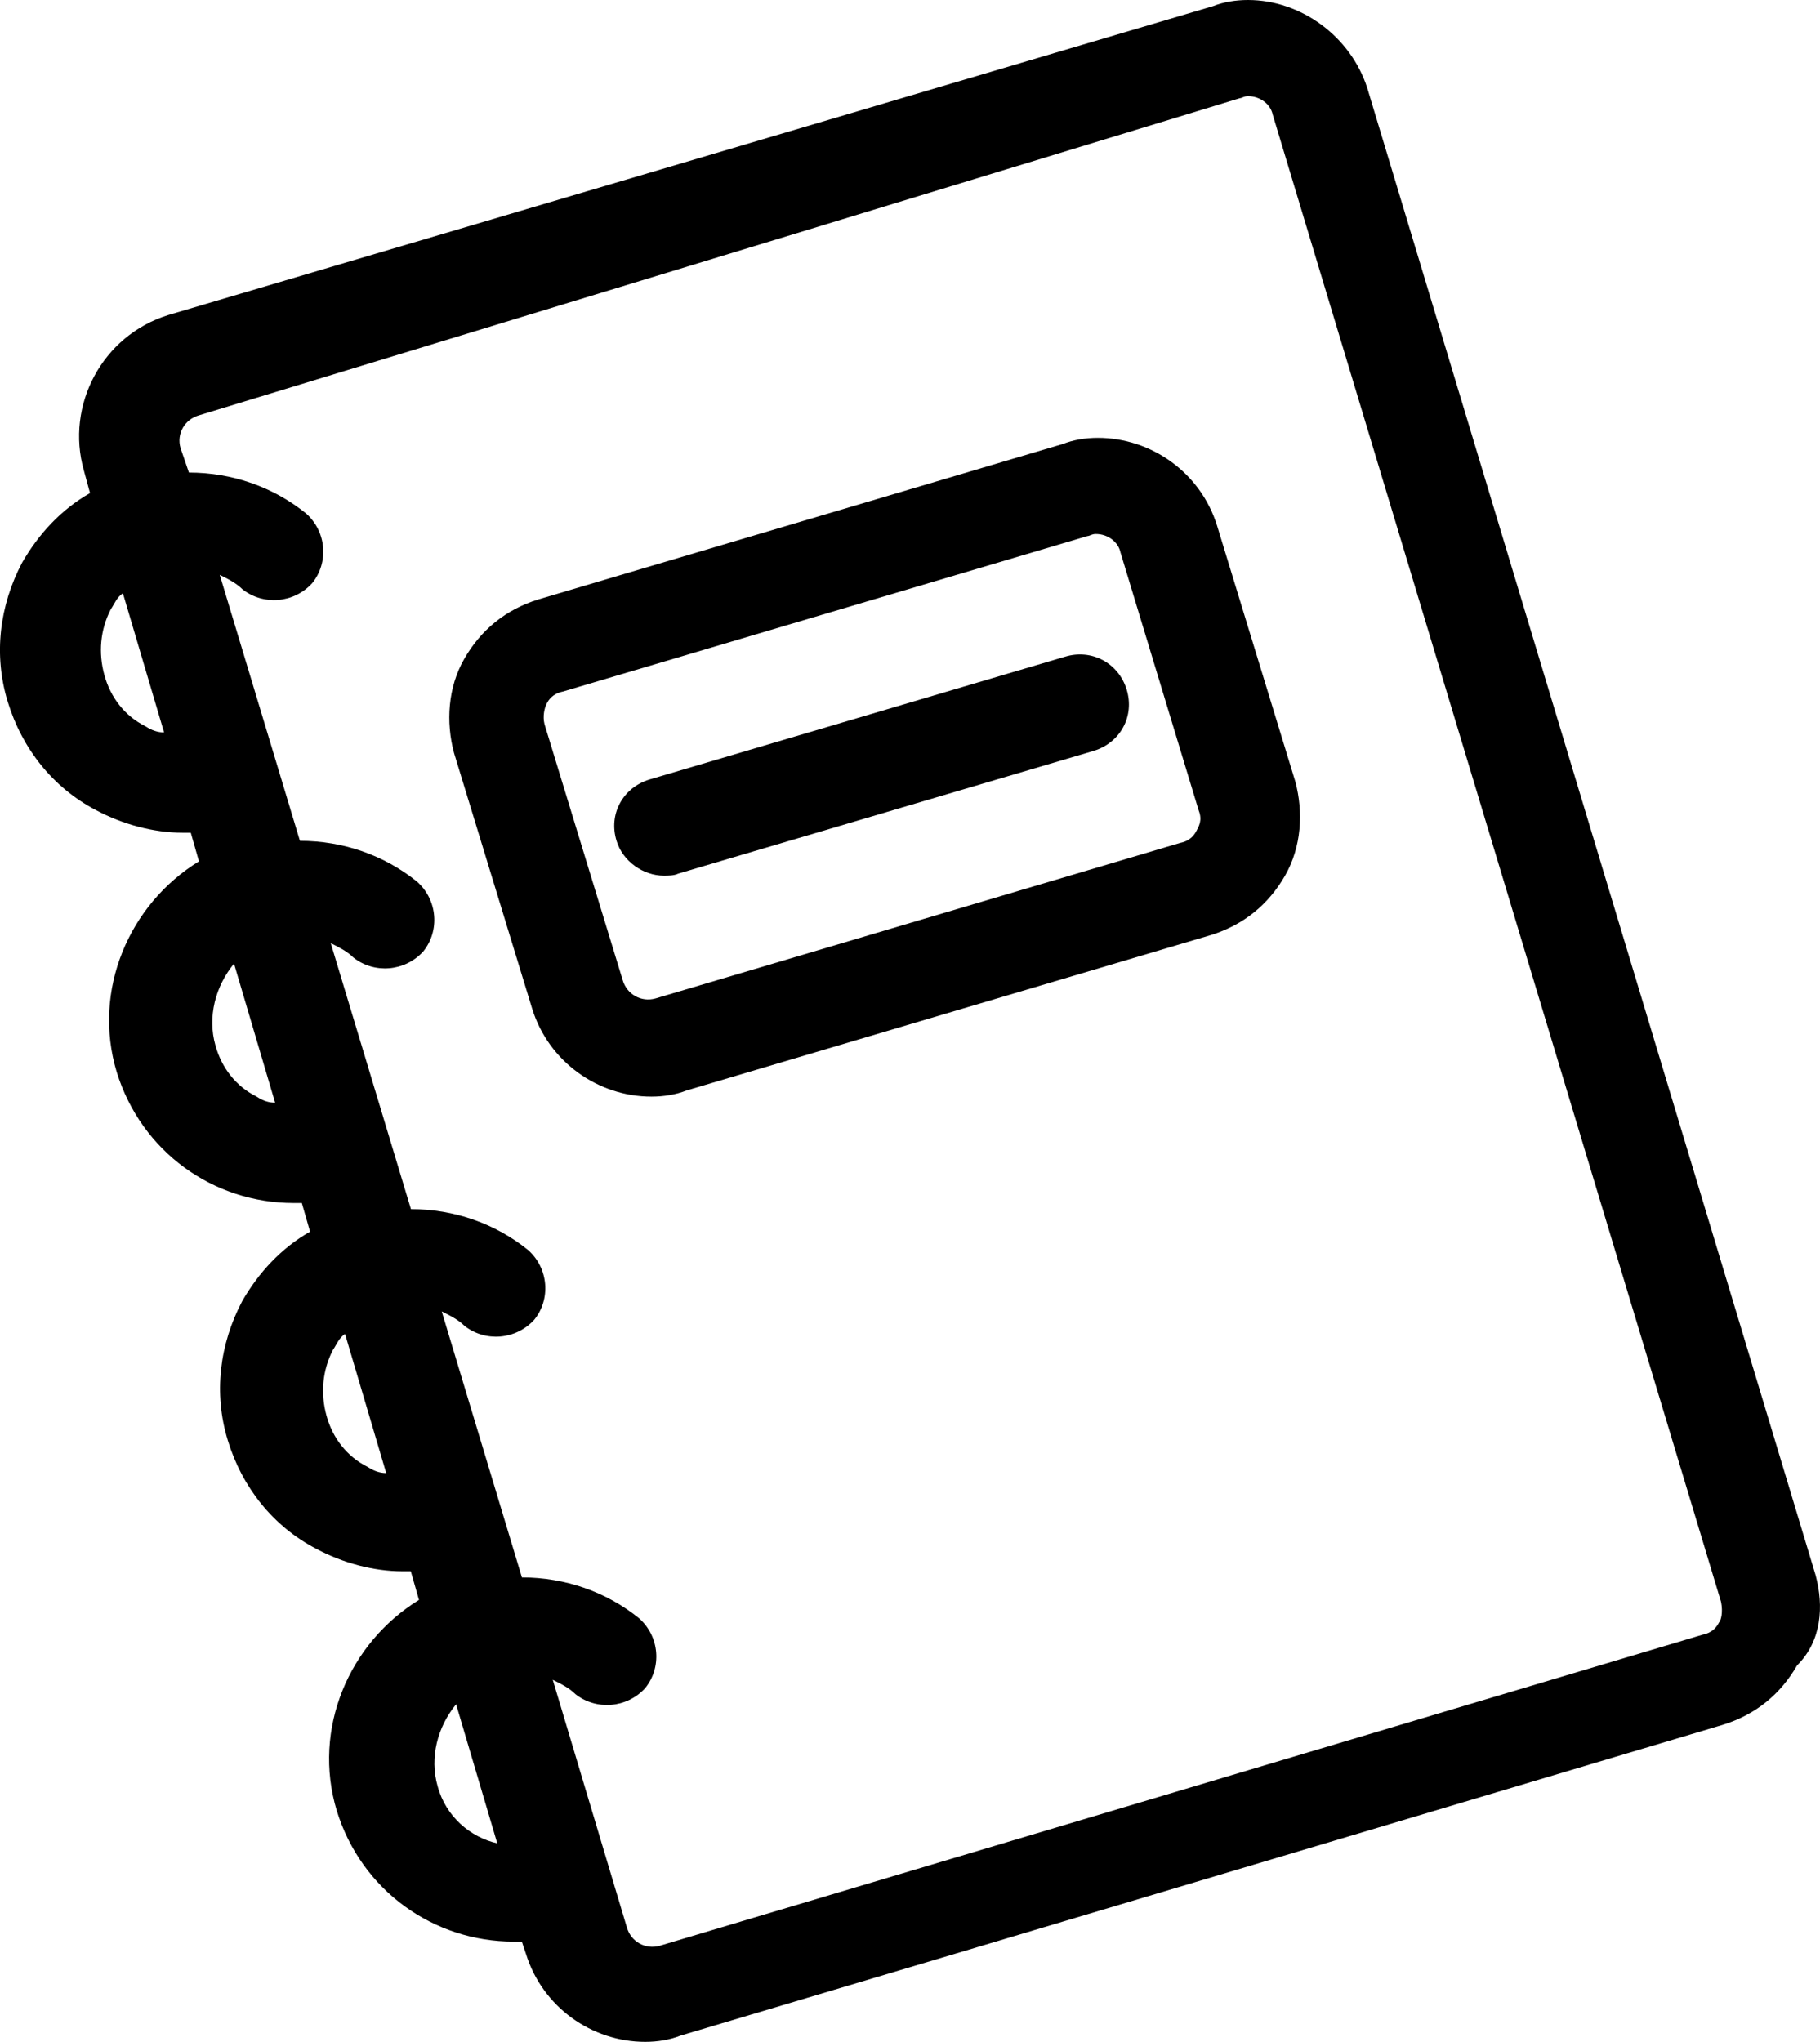 <?xml version="1.0" encoding="utf-8"?>
<!-- Generator: Adobe Illustrator 16.0.0, SVG Export Plug-In . SVG Version: 6.00 Build 0)  -->
<!DOCTYPE svg PUBLIC "-//W3C//DTD SVG 1.1//EN" "http://www.w3.org/Graphics/SVG/1.1/DTD/svg11.dtd">
<svg version="1.1" id="Layer_1" xmlns="http://www.w3.org/2000/svg" xmlns:xlink="http://www.w3.org/1999/xlink" x="0px" y="0px"
	 width="37.361px" height="41.916px" viewBox="0 0 37.361 41.916" enable-background="new 0 0 37.361 41.916" xml:space="preserve">
<g>
	<defs>
		<path id="SVGID_1_" d="M-460.237,37.666c0,0.328-0.264,0.598-0.586,0.598h-23.414c-0.322,0-0.586-0.27-0.586-0.598V10.215
			c0-0.328,0.264-0.598,0.586-0.598h7.607v2.39h8.193v-2.39h7.607c0.321,0,0.585,0.27,0.585,0.598v27.451H-460.237z M-475.459,3.652
			h5.857v7.16h-5.857V3.652z M-460.823,8.423h-7.607V2.458h-8.2v5.965h-7.607c-0.972,0-1.757,0.802-1.757,1.792v27.451
			c0,0.991,0.786,1.792,1.757,1.792h23.407c0.971,0,1.757-0.801,1.757-1.792V10.215C-459.066,9.231-459.859,8.423-460.823,8.423z"/>
	</defs>
	<clipPath id="SVGID_2_">
		<use xlink:href="#SVGID_1_"  overflow="visible"/>
	</clipPath>
	<g clip-path="url(#SVGID_2_)">
		<defs>
			<rect id="SVGID_3_" x="-689.03" y="-1162.542" width="1024" height="2360"/>
		</defs>
		<clipPath id="SVGID_4_">
			<use xlink:href="#SVGID_3_"  overflow="visible"/>
		</clipPath>
	</g>
</g>
<g>
	<defs>
		<path id="SVGID_5_" d="M-472.53,24.541h-0.628c-0.2-1.427-1.107-2.622-2.35-3.197c0.372-0.415,0.607-0.969,0.607-1.573
			c0-1.296-1.036-2.353-2.307-2.353s-2.307,1.057-2.307,2.353c0,0.604,0.236,1.158,0.607,1.573c-1.243,0.583-2.15,1.777-2.35,3.197
			h-0.628v-8.354h9.357V24.541z M-477.209,22.152c1.415,0,2.593,1.027,2.864,2.389h-5.735
			C-479.809,23.18-478.623,22.152-477.209,22.152z M-477.209,20.922c-0.628,0-1.136-0.518-1.136-1.158s0.507-1.158,1.136-1.158
			c0.629,0,1.136,0.518,1.136,1.158C-476.08,20.404-476.587,20.922-477.209,20.922z M-471.359,14.993h-11.707v10.743h11.707V14.993z
			"/>
	</defs>
	<clipPath id="SVGID_6_">
		<use xlink:href="#SVGID_5_"  overflow="visible"/>
	</clipPath>
	<g clip-path="url(#SVGID_6_)">
		<defs>
			<rect id="SVGID_7_" x="-689.03" y="-1162.542" width="1024" height="2360"/>
		</defs>
		<clipPath id="SVGID_8_">
			<use xlink:href="#SVGID_7_"  overflow="visible"/>
		</clipPath>
	</g>
</g>
<g>
	<defs>
		<rect id="SVGID_9_" x="-466.188" y="14.993" width="1.264" height="1.194"/>
	</defs>
	<clipPath id="SVGID_10_">
		<use xlink:href="#SVGID_9_"  overflow="visible"/>
	</clipPath>
	<g clip-path="url(#SVGID_10_)">
		<defs>
			<rect id="SVGID_11_" x="-689.03" y="-1162.542" width="1024" height="2360"/>
		</defs>
		<clipPath id="SVGID_12_">
			<use xlink:href="#SVGID_11_"  overflow="visible"/>
		</clipPath>
	</g>
</g>
<g>
	<defs>
		<rect id="SVGID_13_" x="-463.794" y="14.993" width="1.264" height="1.194"/>
	</defs>
	<clipPath id="SVGID_14_">
		<use xlink:href="#SVGID_13_"  overflow="visible"/>
	</clipPath>
	<g clip-path="url(#SVGID_14_)">
		<defs>
			<rect id="SVGID_15_" x="-689.03" y="-1162.542" width="1024" height="2360"/>
		</defs>
		<clipPath id="SVGID_16_">
			<use xlink:href="#SVGID_15_"  overflow="visible"/>
		</clipPath>
	</g>
</g>
<g>
	<defs>
		<rect id="SVGID_17_" x="-468.48" y="14.993" width="1.265" height="1.194"/>
	</defs>
	<clipPath id="SVGID_18_">
		<use xlink:href="#SVGID_17_"  overflow="visible"/>
	</clipPath>
	<g clip-path="url(#SVGID_18_)">
		<defs>
			<rect id="SVGID_19_" x="-689.03" y="-1162.542" width="1024" height="2360"/>
		</defs>
		<clipPath id="SVGID_20_">
			<use xlink:href="#SVGID_19_"  overflow="visible"/>
		</clipPath>
	</g>
</g>
<g>
	<defs>
		<rect id="SVGID_21_" x="-469.602" y="19.764" width="7.607" height="1.194"/>
	</defs>
	<clipPath id="SVGID_22_">
		<use xlink:href="#SVGID_21_"  overflow="visible"/>
	</clipPath>
	<g clip-path="url(#SVGID_22_)">
		<defs>
			<rect id="SVGID_23_" x="-689.03" y="-1162.542" width="1024" height="2360"/>
		</defs>
		<clipPath id="SVGID_24_">
			<use xlink:href="#SVGID_23_"  overflow="visible"/>
		</clipPath>
	</g>
</g>
<g>
	<defs>
		<rect id="SVGID_25_" x="-469.602" y="24.541" width="7.607" height="1.195"/>
	</defs>
	<clipPath id="SVGID_26_">
		<use xlink:href="#SVGID_25_"  overflow="visible"/>
	</clipPath>
	<g clip-path="url(#SVGID_26_)">
		<defs>
			<rect id="SVGID_27_" x="-689.03" y="-1162.542" width="1024" height="2360"/>
		</defs>
		<clipPath id="SVGID_28_">
			<use xlink:href="#SVGID_27_"  overflow="visible"/>
		</clipPath>
	</g>
</g>
<g>
	<defs>
		<rect id="SVGID_29_" x="-483.066" y="29.312" width="21.071" height="1.194"/>
	</defs>
	<clipPath id="SVGID_30_">
		<use xlink:href="#SVGID_29_"  overflow="visible"/>
	</clipPath>
	<g clip-path="url(#SVGID_30_)">
		<defs>
			<rect id="SVGID_31_" x="-689.03" y="-1162.542" width="1024" height="2360"/>
		</defs>
		<clipPath id="SVGID_32_">
			<use xlink:href="#SVGID_31_"  overflow="visible"/>
		</clipPath>
	</g>
</g>
<g>
	<defs>
		<rect id="SVGID_33_" x="-483.066" y="34.09" width="21.071" height="1.194"/>
	</defs>
	<clipPath id="SVGID_34_">
		<use xlink:href="#SVGID_33_"  overflow="visible"/>
	</clipPath>
	<g clip-path="url(#SVGID_34_)">
		<defs>
			<rect id="SVGID_35_" x="-689.03" y="-1162.542" width="1024" height="2360"/>
		</defs>
		<clipPath id="SVGID_36_">
			<use xlink:href="#SVGID_35_"  overflow="visible"/>
		</clipPath>
	</g>
</g>
<g>
	<defs>
		<path id="SVGID_37_" d="M-121.009,8.019c0-2.925,2.458-5.304,5.479-5.304s5.479,2.379,5.479,5.304v0.526h-4.469
			c-0.643,0-1.165,0.505-1.165,1.129c0,0.623,0.522,1.128,1.165,1.128h4.469v1.354h-4.469c-0.643,0-1.165,0.505-1.165,1.128
			c0,0.624,0.522,1.129,1.165,1.129h4.469v1.354h-4.469c-0.643,0-1.165,0.505-1.165,1.128s0.522,1.129,1.165,1.129h4.469v1.354
			h-4.469c-0.643,0-1.165,0.505-1.165,1.129c0,0.623,0.522,1.128,1.165,1.128h4.469v0.678c0,2.924-2.458,5.304-5.479,5.304
			s-5.479-2.38-5.479-5.304V8.019z M-115.53,29.873c4.307,0,7.81-3.392,7.81-7.561V8.019c0-4.169-3.503-7.561-7.81-7.561
			s-7.81,3.392-7.81,7.561v14.294C-123.34,26.481-119.837,29.873-115.53,29.873z M-105.196,15.278c-0.644,0-1.165,0.506-1.165,1.129
			v1.09c0,0.624,0.521,1.129,1.165,1.129c0.645,0,1.166-0.505,1.166-1.129v-1.09C-104.03,15.784-104.552,15.278-105.196,15.278z
			 M-105.196,19.679c-0.644,0-1.165,0.505-1.165,1.129v1.468c0,4.895-4.113,8.877-9.169,8.877s-9.169-3.982-9.169-8.877v-5.868
			c0-0.623-0.521-1.129-1.165-1.129c-0.645,0-1.166,0.506-1.166,1.129v5.868c0,5.758,4.539,10.51,10.334,11.077v5.849h-2.953
			c-0.644,0-1.165,0.505-1.165,1.128c0,0.624,0.521,1.129,1.165,1.129h8.238c0.644,0,1.165-0.505,1.165-1.129
			c0-0.623-0.521-1.128-1.165-1.128h-2.953v-5.849c5.795-0.567,10.334-5.319,10.334-11.077v-1.468
			C-104.03,20.184-104.552,19.679-105.196,19.679z"/>
	</defs>
	<clipPath id="SVGID_38_">
		<use xlink:href="#SVGID_37_"  overflow="visible"/>
	</clipPath>
	<g clip-path="url(#SVGID_38_)">
		<defs>
			<rect id="SVGID_39_" x="-689.03" y="-1162.542" width="1024" height="2360"/>
		</defs>
		<clipPath id="SVGID_40_">
			<use xlink:href="#SVGID_39_"  overflow="visible"/>
		</clipPath>
	</g>
</g>
<g>
	<defs>
		<rect id="SVGID_41_" x="-491.03" y="131.458" width="38" height="38"/>
	</defs>
	<clipPath id="SVGID_42_">
		<use xlink:href="#SVGID_41_"  overflow="visible"/>
	</clipPath>
	<g clip-path="url(#SVGID_42_)">
		<defs>
			<rect id="SVGID_43_" x="-689.03" y="-1162.542" width="1024" height="2360"/>
		</defs>
		<clipPath id="SVGID_44_">
			<use xlink:href="#SVGID_43_"  overflow="visible"/>
		</clipPath>
	</g>
</g>
<g>
	<defs>
		<path id="SVGID_51_" d="M-104.897,149.314c0.993,0.757,2.221,1.213,3.557,1.213c1.332,0,2.566-0.461,3.559-1.213
			c1.895,0.958,3.247,2.69,3.247,5.492v2.64c-3.041,2.039-5.936,2.698-8.861,2.098v-2.901c0-2.774-0.86-5.087-2.235-6.886
			C-105.399,149.599-105.153,149.446-104.897,149.314z M-126.146,149.314c0.256,0.133,0.486,0.298,0.718,0.459
			c-1.368,1.796-2.235,4.099-2.235,6.869v2.885c-2.947,0.617-5.827-0.042-8.862-2.065v-2.655c0-2.791,1.347-4.51,3.247-5.476
			c0.992,0.75,2.229,1.196,3.559,1.196C-128.382,150.527-127.14,150.073-126.146,149.314z M-120.516,148.396
			c1.361,1.118,3.087,1.804,4.978,1.804c1.894,0,3.646-0.673,5.01-1.787c2.918,1.393,5.043,4.038,5.043,8.229v3.983
			c-6.773,4.641-13.238,4.648-20.09-0.032v-3.951C-125.575,152.436-123.451,149.796-120.516,148.396L-120.516,148.396z
			 M-101.341,140.889c2.113,0,3.803,1.673,3.803,3.787c0,2.088-1.689,3.754-3.803,3.754c-2.217-0.05-3.754-1.611-3.785-3.754
			C-105.126,142.562-103.454,140.889-101.341,140.889z M-129.72,140.889c2.113,0,3.803,1.673,3.803,3.787
			c0,2.088-1.689,3.754-3.803,3.754c-2.134-0.131-3.769-1.454-3.803-3.754C-133.522,142.562-131.833,140.889-129.72,140.889z
			 M-115.538,136.577c3.233,0,5.81,2.548,5.81,5.754c-0.199,3.321-2.685,5.724-5.81,5.771c-3.207,0-5.777-2.588-5.777-5.771
			C-121.315,139.125-118.748,136.577-115.538,136.577z M-115.538,134.479c-4.326,0-7.866,3.506-7.866,7.853
			c0,1.665,0.511,3.219,1.403,4.492c-0.705,0.392-1.364,0.856-1.975,1.394c-0.235-0.178-0.481-0.323-0.734-0.476
			c0.556-0.893,0.881-1.94,0.881-3.065c0-3.253-2.663-5.886-5.891-5.886c-3.229,0-5.892,2.633-5.892,5.886
			c0,1.125,0.325,2.173,0.882,3.065c-2.23,1.365-3.885,3.794-3.885,7.065v3.213c0.008,0.472,0.389,0.771,0.652,1
			c3.954,2.79,6.906,3.25,10.412,2.623c0.006,0.006,0.012,0.011,0.017,0.017c10.038,8.057,19.743,3.975,24.038-0.017
			c3.49,0.61,7.034-0.295,10.429-2.656c0.508-0.33,0.589-0.567,0.62-1.131v-3.049c0-3.284-1.651-5.724-3.885-7.082
			c0.552-0.89,0.882-1.929,0.882-3.049c0-3.253-2.663-5.886-5.892-5.886c-3.228,0-5.875,2.633-5.875,5.886
			c0,1.118,0.315,2.16,0.865,3.049c-0.248,0.147-0.499,0.301-0.734,0.476c-0.607-0.531-1.275-0.989-1.975-1.377
			c0.895-1.273,1.42-2.827,1.42-4.492C-107.64,137.984-111.194,134.479-115.538,134.479L-115.538,134.479z"/>
	</defs>
	<clipPath id="SVGID_46_">
		<use xlink:href="#SVGID_51_"  overflow="visible"/>
	</clipPath>
	<g clip-path="url(#SVGID_46_)">
		<defs>
			<rect id="SVGID_53_" x="-689.03" y="-1162.542" width="1024" height="2360"/>
		</defs>
		<clipPath id="SVGID_48_">
			<use xlink:href="#SVGID_53_"  overflow="visible"/>
		</clipPath>
	</g>
</g>
<g>
	<defs>
		<path id="SVGID_55_" d="M35.288,33.306c-0.043,0.084-0.127,0.21-0.338,0.252l-21.406,6.385c-0.297,0.084-0.592-0.084-0.676-0.378
			l-1.521-5.082c0.169,0.084,0.338,0.168,0.464,0.294c0.423,0.336,1.057,0.294,1.436-0.126c0.338-0.42,0.297-1.051-0.126-1.429
			c-0.676-0.546-1.521-0.84-2.407-0.84l-1.646-5.46c0.169,0.084,0.338,0.168,0.465,0.294c0.422,0.336,1.056,0.294,1.436-0.126
			c0.338-0.42,0.295-1.05-0.127-1.428c-0.676-0.546-1.52-0.84-2.406-0.84l-1.646-5.46c0.168,0.084,0.338,0.168,0.464,0.294
			c0.423,0.336,1.056,0.294,1.436-0.126c0.338-0.42,0.296-1.05-0.126-1.429c-0.676-0.546-1.521-0.84-2.407-0.84l-1.646-5.46
			c0.169,0.084,0.337,0.168,0.464,0.294c0.423,0.336,1.057,0.294,1.436-0.126c0.338-0.42,0.296-1.05-0.127-1.428
			c-0.675-0.546-1.52-0.84-2.406-0.84L3.706,9.198C3.621,8.904,3.79,8.61,4.085,8.526L25.45,2.016c0.042,0,0.084-0.042,0.168-0.042
			c0.254,0,0.465,0.168,0.508,0.378l9.204,30.534C35.372,33.096,35.33,33.264,35.288,33.306z M8.983,36.666
			c-0.169-0.588,0-1.218,0.38-1.68l0.845,2.855C9.659,37.716,9.152,37.296,8.983,36.666z M7.548,30.114
			c-0.422-0.21-0.718-0.588-0.845-1.05C6.577,28.602,6.618,28.14,6.83,27.72c0.085-0.126,0.126-0.252,0.253-0.336l0.845,2.856
			C7.801,30.24,7.675,30.198,7.548,30.114z M5.268,22.512c-0.423-0.21-0.718-0.588-0.845-1.05c-0.168-0.588,0-1.218,0.381-1.68
			l0.844,2.855C5.521,22.638,5.395,22.596,5.268,22.512z M2.987,14.91c-0.422-0.21-0.717-0.588-0.844-1.05s-0.085-0.925,0.127-1.345
			c0.084-0.126,0.126-0.252,0.253-0.336l0.845,2.856C3.241,15.036,3.114,14.994,2.987,14.91z M37.272,32.34L28.067,1.806
			C27.729,0.756,26.717,0,25.618,0c-0.253,0-0.506,0.042-0.717,0.126L3.452,6.468c-1.352,0.42-2.111,1.849-1.73,3.192l0.126,0.462
			c-0.591,0.336-1.056,0.84-1.394,1.428c-0.465,0.882-0.591,1.891-0.295,2.856c0.295,0.966,0.929,1.764,1.814,2.226
			c0.55,0.294,1.184,0.462,1.773,0.462c0.043,0,0.127,0,0.17,0l0.168,0.588c-1.436,0.883-2.195,2.646-1.688,4.326
			c0.507,1.639,1.984,2.688,3.632,2.688c0.041,0,0.126,0,0.168,0l0.169,0.588c-0.591,0.336-1.056,0.84-1.394,1.428
			c-0.464,0.882-0.591,1.89-0.295,2.856c0.295,0.966,0.929,1.764,1.815,2.226c0.549,0.294,1.183,0.462,1.773,0.462
			c0.042,0,0.126,0,0.169,0l0.168,0.588c-1.436,0.882-2.195,2.646-1.688,4.326c0.506,1.638,1.984,2.688,3.631,2.688
			c0.042,0,0.126,0,0.168,0l0.085,0.252c0.338,1.092,1.351,1.806,2.448,1.806c0.254,0,0.508-0.042,0.719-0.126l21.406-6.384
			c0.676-0.21,1.182-0.63,1.52-1.218C37.399,33.684,37.44,32.97,37.272,32.34z"/>
	</defs>
	<clipPath id="SVGID_50_">
		<use xlink:href="#SVGID_55_"  overflow="visible"/>
	</clipPath>
	<g clip-path="url(#SVGID_50_)">
		<defs>
			<rect id="SVGID_57_" x="-555.306" y="-1412" width="1024" height="2360"/>
		</defs>
		<clipPath id="SVGID_52_">
			<use xlink:href="#SVGID_57_"  overflow="visible"/>
		</clipPath>
		<rect x="-5" y="-5" clip-path="url(#SVGID_52_)" width="47.361" height="51.916"/>
	</g>
</g>
<g>
	<defs>
		<path id="SVGID_59_" d="M24.563,17.052c-0.043,0.084-0.127,0.21-0.338,0.252l-10.767,3.192c-0.296,0.084-0.591-0.084-0.676-0.378
			l-1.604-5.25c-0.042-0.168,0-0.336,0.043-0.42c0.041-0.084,0.126-0.21,0.337-0.252l10.767-3.192c0.043,0,0.084-0.042,0.169-0.042
			c0.253,0,0.465,0.168,0.507,0.378l1.604,5.292C24.69,16.842,24.605,16.968,24.563,17.052z M24.985,10.794
			c-0.338-1.092-1.352-1.806-2.449-1.806c-0.253,0-0.506,0.042-0.717,0.126l-10.768,3.191c-0.676,0.21-1.182,0.63-1.52,1.219
			c-0.338,0.588-0.38,1.302-0.211,1.932l1.604,5.25c0.338,1.092,1.352,1.806,2.449,1.806c0.254,0,0.507-0.042,0.719-0.126
			l10.766-3.191c0.676-0.21,1.183-0.63,1.521-1.219c0.338-0.588,0.38-1.302,0.211-1.932L24.985,10.794z"/>
	</defs>
	<clipPath id="SVGID_54_">
		<use xlink:href="#SVGID_59_"  overflow="visible"/>
	</clipPath>
	<g clip-path="url(#SVGID_54_)">
		<defs>
			<rect id="SVGID_61_" x="-555.306" y="-1412" width="1024" height="2360"/>
		</defs>
		<clipPath id="SVGID_56_">
			<use xlink:href="#SVGID_61_"  overflow="visible"/>
		</clipPath>
		<rect x="4.225" y="3.988" clip-path="url(#SVGID_56_)" width="27.462" height="23.523"/>
	</g>
</g>
<g>
	<defs>
		<path id="SVGID_63_" d="M21.86,13.482l-8.528,2.52c-0.549,0.168-0.845,0.714-0.675,1.26c0.126,0.42,0.549,0.714,0.971,0.714
			c0.084,0,0.211,0,0.295-0.042l8.529-2.52c0.549-0.168,0.844-0.714,0.676-1.26C22.959,13.608,22.409,13.314,21.86,13.482z"/>
	</defs>
	<clipPath id="SVGID_58_">
		<use xlink:href="#SVGID_63_"  overflow="visible"/>
	</clipPath>
	<g clip-path="url(#SVGID_58_)">
		<defs>
			<rect id="SVGID_65_" x="-555.306" y="-1412" width="1024" height="2360"/>
		</defs>
		<clipPath id="SVGID_60_">
			<use xlink:href="#SVGID_65_"  overflow="visible"/>
		</clipPath>
		<rect x="7.609" y="8.435" clip-path="url(#SVGID_60_)" width="20.565" height="14.541"/>
	</g>
</g>
<g>
	<defs>
		<path id="SVGID_67_" d="M-453.102-193.592v21.853c0,0.454-0.393,0.852-0.842,0.852h-19.025v-1.702h18.184v-20.15h-22.112v1.702
			c-0.505-0.34-1.066-0.624-1.684-0.851v-1.703c0-0.454,0.393-0.852,0.842-0.852h23.796
			C-453.495-194.443-453.102-194.046-453.102-193.592z M-474.933-177.245c-0.449,0-0.842,0.397-0.842,0.852v14.304h-8.643v-16.46
			h17.679c0.337,0,0.673,0.283,0.673,0.681s-0.281,0.682-0.673,0.682h-8.194V-177.245z M-464.382-177.926
			c0-1.306-1.066-2.384-2.357-2.384h-18.521c-0.449,0-0.842,0.397-0.842,0.852v18.163c0,0.454,0.393,0.852,0.842,0.852h10.271
			c0.449,0,0.842-0.397,0.842-0.852v-14.247h7.352C-465.449-175.542-464.382-176.563-464.382-177.926z M-474.428-181.389
			c-0.224,0-0.393-0.057-0.561-0.227c-0.337-0.341-0.393-0.852-0.056-1.192l4.377-4.881c0.168-0.171,0.393-0.284,0.617-0.284l0,0
			c0.225,0,0.449,0.113,0.618,0.284l1.796,2.043l2.469-3.462c0.168-0.228,0.449-0.341,0.729-0.341c0.281,0,0.562,0.17,0.674,0.397
			l1.515,2.554l4.434-4.824c0.337-0.341,0.842-0.341,1.179-0.057c0.336,0.34,0.336,0.852,0.056,1.191l-5.164,5.677
			c-0.168,0.17-0.449,0.283-0.729,0.283c-0.28,0-0.505-0.17-0.617-0.397l-1.459-2.44l-2.357,3.292
			c-0.168,0.228-0.393,0.341-0.617,0.341c-0.225,0-0.505-0.113-0.674-0.284l-1.852-2.1l-3.76,4.2
			C-473.979-181.502-474.204-181.389-474.428-181.389z M-480.097-189.222c1.459,0,2.638,1.192,2.638,2.668s-1.179,2.668-2.638,2.668
			c-1.459,0-2.638-1.192-2.638-2.668S-481.556-189.222-480.097-189.222z M-480.097-182.183c2.414,0,4.322-1.987,4.322-4.371
			s-1.964-4.37-4.322-4.37c-2.357,0-4.321,1.986-4.321,4.37S-482.51-182.183-480.097-182.183z"/>
	</defs>
	<clipPath id="SVGID_62_">
		<use xlink:href="#SVGID_67_"  overflow="visible"/>
	</clipPath>
	<g clip-path="url(#SVGID_62_)">
		<defs>
			<rect id="SVGID_69_" x="-686.102" y="-1773.443" width="1024" height="2360"/>
		</defs>
		<clipPath id="SVGID_64_">
			<use xlink:href="#SVGID_69_"  overflow="visible"/>
		</clipPath>
	</g>
</g>
<g>
	<defs>
		<path id="SVGID_71_" d="M-149.17-174.452c4.647,0.097,8.235,0.687,9.658,2.108c0.236,0.241,0.56,0.379,0.897,0.382h8.022
			c0.489,0,0.845,0.354,0.845,0.844c0,0.488-0.355,0.843-0.845,0.843h-12.245c-0.457-0.006-0.881,0.233-1.111,0.628
			c-0.23,0.394-0.23,0.881,0,1.275c0.23,0.394,0.654,0.634,1.111,0.627h12.245c1.462,0,2.688-0.968,3.153-2.279
			c0.018-0.009,0.035-0.018,0.053-0.026c0,0,0.625-0.388,1.425-0.778c0.801-0.39,1.837-0.711,2.124-0.711
			c0.211,0,0.825,0.009,1.268,0.145c0.221,0.068,0.371,0.162,0.408,0.198c0.037,0.035,0.014-0.026,0.014,0.079
			c0,0.491-0.041,0.557-0.132,0.685c-0.092,0.128-0.384,0.388-0.989,0.791c-0.019,0.008-0.036,0.017-0.053,0.026
			c0,0-2.373,1.756-5.516,3.505c-3.143,1.75-7.09,3.427-9.777,3.427c-2.998,0-4.716-0.566-6.241-1.424
			c-1.359-0.764-2.653-1.854-4.314-3.018V-174.452z M-155.081-176.178h3.378v0.343c-0.001,0.026-0.001,0.053,0,0.079v9.276v2.952
			h-3.378V-176.178z M-156.479-178.708c-0.647,0.067-1.139,0.615-1.135,1.265v15.182c0,0.698,0.566,1.265,1.267,1.265h5.911
			c0.699,0,1.267-0.566,1.267-1.265v-1.753c0.985,0.745,1.94,1.472,3.074,2.108c1.853,1.041,4.146,1.753,7.481,1.753
			c3.645,0,7.721-1.921,11.018-3.756c3.248-1.809,5.655-3.585,5.727-3.638c0.018-0.011,0.035-0.015,0.053-0.026v-0.013
			c0.635-0.423,1.173-0.792,1.596-1.384c0.438-0.61,0.607-1.375,0.607-2.147c0-0.738-0.34-1.446-0.791-1.885
			s-0.961-0.661-1.426-0.804c-0.93-0.286-1.795-0.264-2.006-0.264c-1.229,0-2.301,0.509-3.232,0.962
			c-0.354,0.172-0.367,0.195-0.633,0.343c-0.586-1.015-1.646-1.727-2.89-1.727h-7.573c-2.491-2.104-6.403-2.47-11.005-2.517v-0.436
			c0-0.698-0.567-1.265-1.267-1.265h-5.911C-156.392-178.71-156.436-178.71-156.479-178.708z M-137.058-186.298
			c-0.452,0.023-0.857,0.286-1.064,0.689c-0.205,0.403-0.18,0.885,0.066,1.265c0.247,0.38,0.678,0.6,1.131,0.575h10.977
			c0.457,0.007,0.883-0.232,1.113-0.627c0.229-0.395,0.229-0.882,0-1.275c-0.23-0.395-0.656-0.634-1.113-0.627h-10.977
			C-136.97-186.301-137.013-186.301-137.058-186.298z M-137.058-189.672c-0.452,0.023-0.857,0.286-1.064,0.689
			c-0.205,0.403-0.18,0.886,0.066,1.266c0.247,0.379,0.678,0.599,1.131,0.575h10.977c0.457,0.007,0.883-0.233,1.113-0.627
			c0.229-0.395,0.229-0.882,0-1.276c-0.23-0.394-0.656-0.634-1.113-0.627h-10.977C-136.97-189.674-137.013-189.674-137.058-189.672z
			 M-131.437-192.203c2.443,0,4.639,0.691,6.148,1.739c1.51,1.049,2.296,2.371,2.296,3.743c0,1.371-0.786,2.681-2.296,3.729
			c-1.51,1.048-3.705,1.752-6.148,1.752c-0.922,0-1.208-0.155-2.243-0.396c-0.304-0.071-0.623-0.029-0.897,0.119l-2.189,1.199
			l0.237-1.081c0.121-0.551-0.138-1.114-0.634-1.384c-1.992-1.089-2.718-2.224-2.718-3.939c0-1.372,0.786-2.694,2.296-3.743
			C-136.075-191.511-133.88-192.203-131.437-192.203z M-131.437-194.733c-2.92,0-5.582,0.808-7.587,2.201s-3.391,3.457-3.391,5.812
			c0,2.279,1.216,4.217,3.22,5.601l-0.66,2.978c-0.108,0.485,0.078,0.989,0.477,1.288c0.398,0.298,0.935,0.336,1.371,0.096
			l4.222-2.306c0.692,0.174,1.343,0.355,2.349,0.355c2.92,0,5.582-0.82,7.587-2.214s3.392-3.443,3.392-5.798
			s-1.387-4.418-3.392-5.812S-128.517-194.733-131.437-194.733z"/>
	</defs>
	<clipPath id="SVGID_66_">
		<use xlink:href="#SVGID_71_"  overflow="visible"/>
	</clipPath>
	<g clip-path="url(#SVGID_66_)">
		<defs>
			<rect id="SVGID_73_" x="-712.614" y="-1773.885" width="1024" height="2360"/>
		</defs>
		<clipPath id="SVGID_68_">
			<use xlink:href="#SVGID_73_"  overflow="visible"/>
		</clipPath>
	</g>
</g>
<g>
	<defs>
		<path id="SVGID_75_" d="M56.261-180.869c1.942,0,3.518,1.527,3.518,3.411s-1.575,3.411-3.518,3.411
			c-1.943,0-3.518-1.527-3.518-3.411C52.745-179.341,54.319-180.866,56.261-180.869z M76.821-192.317
			c1.943,0,3.518,1.527,3.518,3.411s-1.574,3.411-3.518,3.411c-1.942,0-3.518-1.527-3.518-3.411
			c0.006-1.882,1.578-3.404,3.518-3.407V-192.317z M76.821-169.39c1.943,0,3.518,1.527,3.518,3.411s-1.574,3.411-3.518,3.411
			c-1.942,0-3.518-1.527-3.518-3.411c0.006-1.881,1.578-3.404,3.518-3.406V-169.39z M56.261-170.948
			c1.668-0.001,3.273-0.608,4.502-1.703l9.727,4.578c-1.103,3.117,0.368,6.542,3.428,7.979c3.059,1.436,6.741,0.43,8.578-2.343
			s1.25-6.438-1.369-8.54c-2.617-2.101-6.441-1.975-8.906,0.294l-9.668-4.552c0.577-1.527,0.537-3.21-0.113-4.709l9.531-4.49
			c2.345,2.387,6.158,2.699,8.883,0.727c2.724-1.973,3.499-5.607,1.805-8.466c-1.693-2.858-5.322-4.039-8.451-2.75
			c-3.129,1.29-4.771,4.643-3.825,7.809l-9.882,4.657c-2.28-1.812-5.516-1.964-7.966-0.373c-2.45,1.59-3.54,4.548-2.682,7.284
			c0.858,2.735,3.46,4.604,6.409,4.604V-170.948z"/>
	</defs>
	<clipPath id="SVGID_70_">
		<use xlink:href="#SVGID_75_"  overflow="visible"/>
	</clipPath>
	<g clip-path="url(#SVGID_70_)">
		<defs>
			<rect id="SVGID_77_" x="-150.438" y="-1941.443" width="1024" height="2360"/>
		</defs>
		<clipPath id="SVGID_72_">
			<use xlink:href="#SVGID_77_"  overflow="visible"/>
		</clipPath>
	</g>
</g>
</svg>
